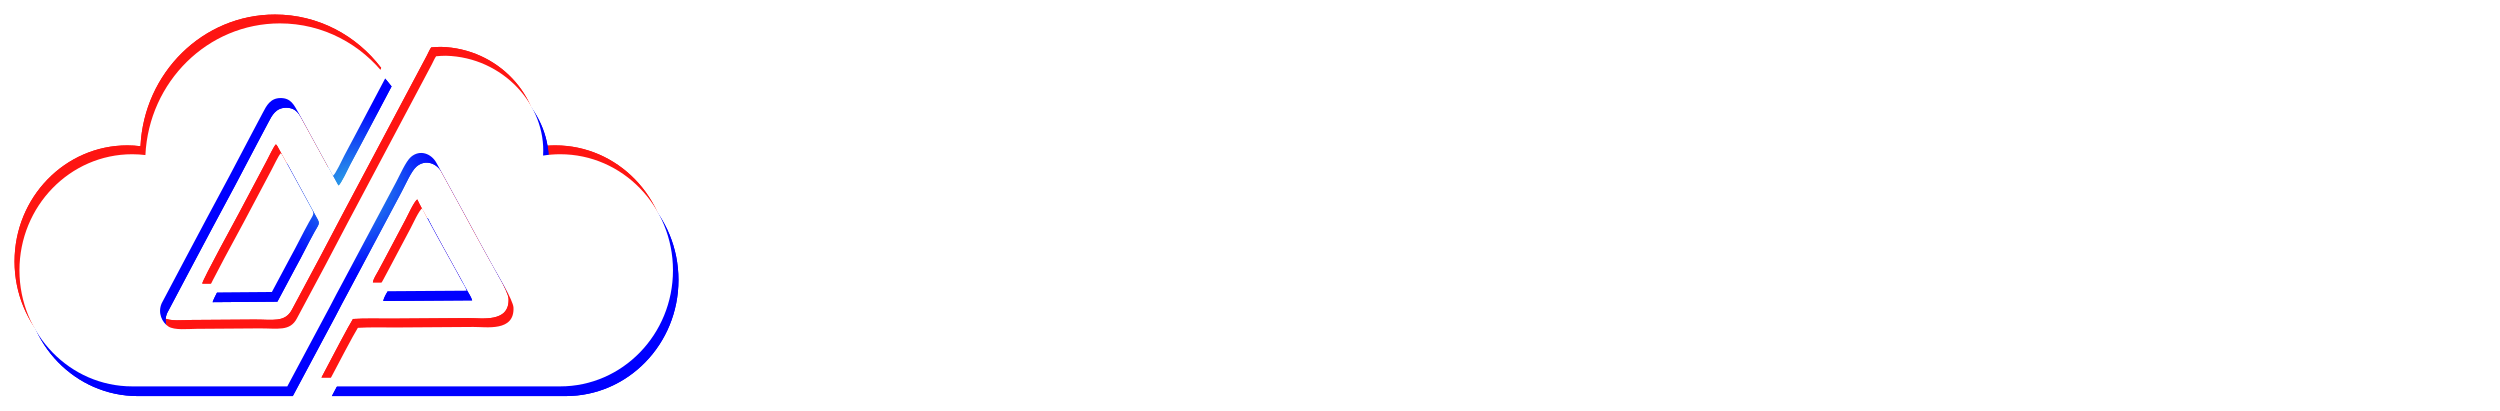 <svg width="688" height="113" viewBox="0 0 688 113" fill="none" xmlns="http://www.w3.org/2000/svg">
<path d="M55.648 78.055C55.835 76.819 64.971 60.163 65.76 58.667L73.317 44.418C73.97 43.238 75.233 40.441 75.923 39.724C76.205 39.99 76.129 39.909 76.354 40.262L83.816 53.938C85.327 56.633 85.168 56.047 83.651 58.762C81.936 61.833 80.273 65.324 78.549 68.4L73.47 77.917L55.648 78.055ZM102.615 77.726C102.804 76.598 103.557 75.598 104.097 74.566C104.615 73.575 105.048 72.795 105.602 71.761L111.614 60.421C112.155 59.409 113.992 55.376 114.841 54.885C115.377 56.261 122.694 69.407 124.073 71.883C124.688 72.99 125.035 73.672 125.58 74.659C126.142 75.673 126.79 76.603 127.068 77.559L102.615 77.726ZM121.391 12.905C120.469 12.905 119.559 12.954 118.661 13.048C118.22 13.675 117.844 14.589 117.455 15.327C116.862 16.451 116.456 17.197 115.908 18.24L94.213 59.077C92.024 63.186 90.165 66.775 88.107 70.688L80.373 85.152C78.457 88.847 75.096 87.901 69.953 87.936C64.229 87.973 58.505 88.015 52.78 88.054C50.536 88.07 46.638 88.515 44.963 87.397C43.258 86.258 41.982 83.701 43.141 81.035L49.341 69.32C53.41 61.563 57.651 53.761 61.755 46.07L67.861 34.465C68.908 32.533 69.973 30.52 70.963 28.607C71.98 26.64 73.042 24.571 75.83 24.547C78.745 24.521 79.556 26.483 80.745 28.539C81.812 30.383 82.798 32.322 83.929 34.352L90.271 45.926C90.919 45.638 92.936 41.274 93.417 40.357C94.427 38.429 95.559 36.366 96.531 34.509C97.494 32.667 101.102 25.827 104.895 18.679C98.113 9.745 87.547 4 75.677 4C55.829 4 39.626 20.055 38.661 40.233C37.473 40.091 36.266 40.01 35.041 40.01C17.898 40.01 4 54.311 4 71.953C4 89.595 17.898 103.897 35.041 103.897H63.138H77.711L89.454 81.924C91.903 77.142 93.67 74.073 96.111 69.377L107.658 47.683C108.668 45.812 110.317 41.98 111.731 40.76C114.205 38.624 117.333 39.818 118.745 42.372L126.634 56.769C129.052 61.295 131.813 66.333 134.427 71.05C135.419 72.841 139.873 80.198 139.96 82.203C140.249 88.896 132.513 87.513 128.901 87.539L107.793 87.685C104.351 87.709 100.52 87.567 97.127 87.784C95.965 89.613 91.76 97.607 88.466 103.897H152.808H152.809C169.952 103.897 183.849 89.595 183.849 71.953C183.849 54.311 169.951 40.01 152.809 40.01C151.209 40.01 149.638 40.135 148.105 40.375C148.966 26.469 137.116 13.334 121.391 12.905Z" fill="#FE1512"/>
<g filter="url(#filter0_f_213_112)">
<path d="M55.648 78.055C55.835 76.819 64.971 60.163 65.76 58.667L73.317 44.418C73.97 43.238 75.233 40.441 75.923 39.724C76.205 39.99 76.129 39.909 76.354 40.262L83.816 53.938C85.327 56.633 85.168 56.047 83.651 58.762C81.936 61.833 80.273 65.324 78.549 68.4L73.47 77.917L55.648 78.055ZM102.615 77.726C102.804 76.598 103.557 75.598 104.097 74.566C104.615 73.575 105.048 72.795 105.602 71.761L111.614 60.421C112.155 59.409 113.992 55.376 114.841 54.885C115.377 56.261 122.694 69.407 124.073 71.883C124.688 72.99 125.035 73.672 125.58 74.659C126.142 75.673 126.79 76.603 127.068 77.559L102.615 77.726ZM121.391 12.905C120.469 12.905 119.559 12.954 118.661 13.048C118.22 13.675 117.844 14.589 117.455 15.327C116.862 16.451 116.456 17.197 115.908 18.24L94.213 59.077C92.024 63.186 90.165 66.775 88.107 70.688L80.373 85.152C78.457 88.847 75.096 87.901 69.953 87.936C64.229 87.973 58.505 88.015 52.78 88.054C50.536 88.07 46.638 88.515 44.963 87.397C43.258 86.258 41.982 83.701 43.141 81.035L49.341 69.32C53.41 61.563 57.651 53.761 61.755 46.07L67.861 34.465C68.908 32.533 69.973 30.52 70.963 28.607C71.98 26.64 73.042 24.571 75.83 24.547C78.745 24.521 79.556 26.483 80.745 28.539C81.812 30.383 82.798 32.322 83.929 34.352L90.271 45.926C90.919 45.638 92.936 41.274 93.417 40.357C94.427 38.429 95.559 36.366 96.531 34.509C97.494 32.667 101.102 25.827 104.895 18.679C98.113 9.745 87.547 4 75.677 4C55.829 4 39.626 20.055 38.661 40.233C37.473 40.091 36.266 40.01 35.041 40.01C17.898 40.01 4 54.311 4 71.953C4 89.595 17.898 103.897 35.041 103.897H63.138H77.711L89.454 81.924C91.903 77.142 93.67 74.073 96.111 69.377L107.658 47.683C108.668 45.812 110.317 41.98 111.731 40.76C114.205 38.624 117.333 39.818 118.745 42.372L126.634 56.769C129.052 61.295 131.813 66.333 134.427 71.05C135.419 72.841 139.873 80.198 139.96 82.203C140.249 88.896 132.513 87.513 128.901 87.539L107.793 87.685C104.351 87.709 100.52 87.567 97.127 87.784C95.965 89.613 91.76 97.607 88.466 103.897H152.808H152.809C169.952 103.897 183.849 89.595 183.849 71.953C183.849 54.311 169.951 40.01 152.809 40.01C151.209 40.01 149.638 40.135 148.105 40.375C148.966 26.469 137.116 13.334 121.391 12.905Z" fill="#FE1512"/>
</g>
<path d="M58.517 83.159C58.704 81.923 67.84 65.267 68.629 63.771L76.185 49.521C76.839 48.341 78.102 45.544 78.791 44.828C79.074 45.094 78.997 45.012 79.223 45.365L86.684 59.042C88.196 61.737 88.036 61.151 86.52 63.865C84.805 66.936 83.142 70.428 81.418 73.503L76.339 83.021L58.517 83.159ZM105.483 82.83C105.673 81.701 106.426 80.702 106.966 79.67C107.484 78.678 107.917 77.898 108.47 76.865L114.483 65.524C115.024 64.513 116.861 60.479 117.71 59.988C118.246 61.364 125.563 74.511 126.941 76.987C127.557 78.093 127.904 78.776 128.449 79.762C129.01 80.776 129.658 81.706 129.936 82.662L105.483 82.83ZM124.26 18.009C123.338 18.009 122.428 18.058 121.53 18.151C121.089 18.779 120.713 19.693 120.324 20.43C119.731 21.554 119.325 22.301 118.776 23.344L97.081 64.18C94.893 68.289 93.033 71.879 90.976 75.792L83.241 90.255C81.326 93.95 77.965 93.004 72.822 93.039C67.098 93.076 61.373 93.118 55.649 93.158C53.404 93.173 49.507 93.619 47.832 92.5C46.127 91.362 44.85 88.804 46.01 86.138L52.21 74.423C56.279 66.667 60.519 58.865 64.623 51.173L70.73 39.569C71.776 37.636 72.841 35.623 73.832 33.711C74.849 31.744 75.911 29.675 78.699 29.65C81.613 29.625 82.425 31.587 83.614 33.643C84.681 35.487 85.666 37.425 86.798 39.456L93.14 51.029C93.788 50.741 95.805 46.378 96.285 45.46C97.296 43.533 98.428 41.469 99.399 39.612C100.363 37.77 103.971 30.931 107.764 23.783C100.982 14.848 90.416 9.104 78.545 9.104C58.698 9.104 42.495 25.158 41.53 45.336C40.342 45.194 39.135 45.113 37.909 45.113C20.766 45.113 6.869 59.414 6.869 77.057C6.869 94.699 20.767 109 37.909 109H66.006H80.58L92.323 87.028C94.772 82.246 96.539 79.177 98.979 74.48L110.527 52.787C111.537 50.915 113.185 47.084 114.599 45.864C117.074 43.728 120.201 44.922 121.613 47.475L129.503 61.872C131.921 66.398 134.682 71.437 137.296 76.154C138.288 77.944 142.742 85.302 142.829 87.307C143.118 93.999 135.382 92.616 131.769 92.643L110.662 92.788C107.22 92.812 103.389 92.67 99.996 92.887C98.834 94.716 94.629 102.71 91.335 109H155.677H155.677C172.82 109 186.717 94.699 186.717 77.057C186.717 59.414 172.82 45.113 155.677 45.113C154.078 45.113 152.507 45.239 150.974 45.478C151.835 31.572 139.985 18.437 124.26 18.009Z" fill="url(#paint0_radial_213_112)"/>
<g filter="url(#filter1_f_213_112)">
<path d="M58.517 83.159C58.704 81.923 67.84 65.267 68.629 63.771L76.185 49.521C76.839 48.341 78.102 45.544 78.791 44.828C79.074 45.094 78.997 45.012 79.223 45.365L86.684 59.042C88.196 61.737 88.036 61.151 86.52 63.865C84.805 66.936 83.142 70.428 81.418 73.503L76.339 83.021L58.517 83.159ZM105.483 82.83C105.673 81.701 106.426 80.702 106.966 79.67C107.484 78.678 107.917 77.898 108.47 76.865L114.483 65.524C115.024 64.513 116.861 60.479 117.71 59.988C118.246 61.364 125.563 74.511 126.941 76.987C127.557 78.093 127.904 78.776 128.449 79.762C129.01 80.776 129.658 81.706 129.936 82.662L105.483 82.83ZM124.26 18.009C123.338 18.009 122.428 18.058 121.53 18.151C121.089 18.779 120.713 19.693 120.324 20.43C119.731 21.554 119.325 22.301 118.776 23.344L97.081 64.18C94.893 68.289 93.033 71.879 90.976 75.792L83.241 90.255C81.326 93.95 77.965 93.004 72.822 93.039C67.098 93.076 61.373 93.118 55.649 93.158C53.404 93.173 49.507 93.619 47.832 92.5C46.127 91.362 44.85 88.804 46.01 86.138L52.21 74.423C56.279 66.667 60.519 58.865 64.623 51.173L70.73 39.569C71.776 37.636 72.841 35.623 73.832 33.711C74.849 31.744 75.911 29.675 78.699 29.65C81.613 29.625 82.425 31.587 83.614 33.643C84.681 35.487 85.666 37.425 86.798 39.456L93.14 51.029C93.788 50.741 95.805 46.378 96.285 45.46C97.296 43.533 98.428 41.469 99.399 39.612C100.363 37.77 103.971 30.931 107.764 23.783C100.982 14.848 90.416 9.104 78.545 9.104C58.698 9.104 42.495 25.158 41.53 45.336C40.342 45.194 39.135 45.113 37.909 45.113C20.766 45.113 6.869 59.414 6.869 77.057C6.869 94.699 20.767 109 37.909 109H66.006H80.58L92.323 87.028C94.772 82.246 96.539 79.177 98.979 74.48L110.527 52.787C111.537 50.915 113.185 47.084 114.599 45.864C117.074 43.728 120.201 44.922 121.613 47.475L129.503 61.872C131.921 66.398 134.682 71.437 137.296 76.154C138.288 77.944 142.742 85.302 142.829 87.307C143.118 93.999 135.382 92.616 131.769 92.643L110.662 92.788C107.22 92.812 103.389 92.67 99.996 92.887C98.834 94.716 94.629 102.71 91.335 109H155.677H155.677C172.82 109 186.717 94.699 186.717 77.057C186.717 59.414 172.82 45.113 155.677 45.113C154.078 45.113 152.507 45.239 150.974 45.478C151.835 31.572 139.985 18.437 124.26 18.009Z" fill="url(#paint1_radial_213_112)"/>
</g>
<path d="M57.001 80.493C57.188 79.257 66.325 62.601 67.114 61.105L74.67 46.856C75.324 45.675 76.586 42.879 77.276 42.162C77.559 42.428 77.482 42.346 77.707 42.7L85.169 56.376C86.68 59.071 86.521 58.485 85.005 61.2C83.29 64.27 81.626 67.762 79.903 70.838L74.823 80.355L57.001 80.493ZM103.968 80.164C104.158 79.035 104.911 78.036 105.451 77.004C105.969 76.013 106.402 75.233 106.955 74.199L112.967 62.858C113.508 61.846 115.346 57.813 116.195 57.322C116.73 58.699 124.048 71.845 125.426 74.321C126.042 75.427 126.388 76.11 126.934 77.096C127.495 78.11 128.143 79.04 128.421 79.996L103.968 80.164ZM122.744 15.343C121.823 15.343 120.912 15.392 120.014 15.486C119.574 16.113 119.198 17.027 118.808 17.764C118.215 18.888 117.809 19.635 117.261 20.678L95.566 61.514C93.378 65.624 91.518 69.213 89.461 73.126L81.726 87.589C79.81 91.284 76.45 90.339 71.306 90.373C65.582 90.41 59.858 90.452 54.134 90.492C51.889 90.507 47.991 90.953 46.316 89.834C44.611 88.696 43.335 86.139 44.494 83.472L50.694 71.757C54.763 64.001 59.004 56.199 63.108 48.507L69.214 36.903C70.261 34.97 71.326 32.958 72.316 31.045C73.334 29.078 74.395 27.009 77.183 26.985C80.098 26.959 80.91 28.921 82.099 30.977C83.165 32.821 84.151 34.76 85.282 36.79L91.624 48.363C92.273 48.075 94.289 43.712 94.77 42.794C95.781 40.867 96.913 38.803 97.884 36.946C98.847 35.104 102.455 28.265 106.249 21.117C99.466 12.182 88.901 6.438 77.03 6.438C57.183 6.438 40.98 22.492 40.014 42.67C38.826 42.528 37.619 42.447 36.394 42.447C19.251 42.447 5.353 56.749 5.353 74.391C5.353 92.033 19.251 106.334 36.394 106.334H64.491H79.065L90.807 84.362C93.257 79.58 95.023 76.511 97.464 71.814L109.012 50.121C110.021 48.249 111.67 44.418 113.084 43.198C115.559 41.062 118.686 42.256 120.098 44.81L127.988 59.206C130.405 63.733 133.166 68.771 135.78 73.488C136.772 75.278 141.226 82.636 141.313 84.641C141.603 91.334 133.866 89.951 130.254 89.977L109.146 90.122C105.704 90.146 101.873 90.004 98.481 90.222C97.318 92.05 93.114 100.044 89.82 106.334H154.161H154.162C171.305 106.334 185.202 92.033 185.202 74.391C185.202 56.749 171.304 42.447 154.162 42.447C152.562 42.447 150.992 42.573 149.458 42.812C150.32 28.907 138.469 15.771 122.744 15.343Z" fill="white"/>
<path d="M232.016 33.809H217.443V40.291H233.755C238.659 40.291 243.21 42.796 243.21 48.73C243.21 54.615 239.088 57.047 234.184 57.047H217.443V79.203H224.162V63.529H234.108C244.055 63.529 249.942 56.84 249.942 48.328C249.942 39.756 244.269 33.809 232.016 33.809ZM285.122 62.92C292.119 61.096 296.115 55.357 296.115 48.328C296.115 39.743 290.442 33.809 278.189 33.809H263.616V40.291H280.496C285.4 40.291 289.383 42.796 289.383 48.73C289.383 54.615 285.261 57.047 280.357 57.047H263.616V79.203H270.335V63.529H277.697L289.383 79.203H297.237L285.122 62.92ZM310.016 56.5C310.016 68.721 319.786 78.716 332.191 79.665V73.159C323.442 72.247 316.735 65.194 316.735 56.5C316.735 47.806 323.442 40.765 332.191 39.853V33.347C319.786 34.284 310.016 44.291 310.016 56.5ZM336.023 33.347V39.853C344.772 40.765 351.478 47.806 351.478 56.5C351.478 65.194 344.772 72.247 336.023 73.159V79.665C348.44 78.716 358.197 68.721 358.197 56.5C358.197 44.291 348.44 34.284 336.023 33.347ZM372.073 79.203H378.793V59.747H395.609V53.35H372.073V79.203ZM372.073 33.809V40.291H398.963V33.809H372.073ZM439.564 40.181V33.809H408.187V40.181H439.564ZM427.235 79.203V43.878H420.516V79.203H427.235ZM472.173 73.256C462.579 73.256 454.801 65.754 454.801 56.5C454.801 47.246 462.579 39.756 472.173 39.756C477.493 39.756 481.212 41.434 484.426 44.62L487.3 38.54C483.38 35.026 477.707 33.262 472.589 33.262C459.075 33.262 448.082 43.671 448.082 56.5C448.082 69.341 459.075 79.738 472.589 79.738C477.707 79.738 483.38 77.913 487.3 74.411L484.426 68.331C481.212 71.566 477.493 73.256 472.173 73.256ZM502.197 79.203H508.917V33.809H502.197V79.203ZM527.965 79.203V72.721H512.762V79.203H527.965ZM536.571 56.5C536.571 68.721 546.341 78.716 558.746 79.665V73.159C549.997 72.247 543.29 65.194 543.29 56.5C543.29 47.806 549.997 40.765 558.746 39.853V33.347C546.341 34.284 536.571 44.291 536.571 56.5ZM562.578 33.347V39.853C571.327 40.765 578.033 47.806 578.033 56.5C578.033 65.194 571.327 72.247 562.578 73.159V79.665C574.995 78.716 584.753 68.721 584.753 56.5C584.753 44.291 574.995 34.284 562.578 33.347ZM628.518 33.809V61.364C628.518 68.392 624.32 73.256 617.311 73.256C610.239 73.256 606.104 68.392 606.104 61.364V33.809H599.385V59.212C599.385 71.165 604.705 79.738 617.311 79.738C629.64 79.738 635.237 71.165 635.237 59.212V33.809H628.518ZM663.346 33.809H649.264V40.291H665.098C674.263 40.291 680.642 47.514 680.642 56.5C680.642 65.486 674.263 72.721 665.098 72.721H649.264V79.203H663.346C678.675 79.203 687.361 69.073 687.361 56.5C687.361 43.939 679.028 33.809 663.346 33.809Z" fill="white"/>
<path d="M287.336 93.508L282.853 103.602H284.31L285.219 101.487H285.226L287.336 96.619L289.447 101.487H289.45L290.362 103.602H291.82L287.336 93.508ZM325.551 100.066C326.951 99.668 327.749 98.424 327.749 96.898C327.749 95.035 326.616 93.743 324.165 93.743H321.25V95.15H324.626C325.607 95.15 326.405 95.694 326.405 96.986C326.405 98.261 325.577 98.788 324.597 98.788H321.25V103.602H322.594V100.199H324.064L326.405 103.602H327.973L325.551 100.066ZM362.65 98.305C363.267 98.057 363.77 97.309 363.77 96.323C363.77 94.623 362.565 93.743 360.533 93.743H357.718V95.15H360.744C361.809 95.15 362.426 95.548 362.426 96.384C362.426 97.234 361.809 97.615 360.744 97.615H357.718V99.022H360.968C362.13 99.022 362.874 99.522 362.874 100.61C362.874 101.694 362.13 102.194 360.968 102.194H357.718V103.602H361.192C363.085 103.602 364.218 102.34 364.218 100.637C364.218 99.655 363.757 98.584 362.65 98.305ZM395.765 103.602V93.743H394.421V103.602H395.765ZM431.672 95.126V93.743H425.396V95.126H431.672ZM429.207 103.602V95.929H427.86V103.602H429.207ZM465.368 100.066C466.767 99.668 467.566 98.424 467.566 96.898C467.566 95.035 466.432 93.743 463.981 93.743H461.066V95.15H464.442C465.423 95.15 466.221 95.694 466.221 96.986C466.221 98.261 465.394 98.788 464.413 98.788H461.066V103.602H462.41V100.199H463.881L466.221 103.602H467.79L465.368 100.066ZM501.395 93.508L496.911 103.602H498.369L499.278 101.487H499.284L501.395 96.619L503.505 101.487H503.508L504.42 103.602H505.878L501.395 93.508ZM544.012 98.217L539.11 98.203V99.611H543.964C544.016 99.308 544.042 98.992 544.042 98.672C544.042 98.509 544.029 98.349 544.012 98.217ZM539.444 102.31C537.526 102.31 535.971 100.681 535.971 98.672C535.971 96.663 537.526 95.035 539.444 95.035C540.707 95.035 541.714 95.738 542.246 96.796L543.607 96.384C542.808 94.739 541.35 93.624 539.444 93.624C536.785 93.624 534.626 95.884 534.626 98.672C534.626 101.46 536.785 103.717 539.444 103.717C541.587 103.717 543.256 102.255 543.828 100.236H542.431C541.967 101.453 540.915 102.31 539.444 102.31ZM573.394 93.743V95.15H578.773V93.743H573.394ZM578.101 99.376V97.989H573.394V99.376H578.101ZM574.738 102.187H573.394V103.602H578.773V102.194H574.738V102.187ZM607.973 103.602H609.346L610.038 99.104L609.008 97.061L607.973 103.602ZM616.911 93.508L613.242 100.96L609.57 93.508L609.216 95.738L613.242 103.836L617.265 95.752L616.911 93.508ZM617.466 97.023L616.443 99.09L617.135 103.602H618.508L617.466 97.023Z" fill="white"/>
<defs>
<filter id="filter0_f_213_112" x="0" y="0" width="187.849" height="107.897" filterUnits="userSpaceOnUse" color-interpolation-filters="sRGB">
<feFlood flood-opacity="0" result="BackgroundImageFix"/>
<feBlend mode="normal" in="SourceGraphic" in2="BackgroundImageFix" result="shape"/>
<feGaussianBlur stdDeviation="2" result="effect1_foregroundBlur_213_112"/>
</filter>
<filter id="filter1_f_213_112" x="2.869" y="5.104" width="187.849" height="107.897" filterUnits="userSpaceOnUse" color-interpolation-filters="sRGB">
<feFlood flood-opacity="0" result="BackgroundImageFix"/>
<feBlend mode="normal" in="SourceGraphic" in2="BackgroundImageFix" result="shape"/>
<feGaussianBlur stdDeviation="2" result="effect1_foregroundBlur_213_112"/>
</filter>
<radialGradient id="paint0_radial_213_112" cx="0" cy="0" r="1" gradientUnits="userSpaceOnUse" gradientTransform="translate(96.79 52.053) scale(24.894 23.258)">
<stop stop-color="#2FAEE4"/>
<stop offset="1" stop-color="#0000FF"/>
</radialGradient>
<radialGradient id="paint1_radial_213_112" cx="0" cy="0" r="1" gradientUnits="userSpaceOnUse" gradientTransform="translate(96.79 52.053) scale(24.894 23.258)">
<stop stop-color="#2FAEE4"/>
<stop offset="1" stop-color="#0000FF"/>
</radialGradient>
</defs>
</svg>
